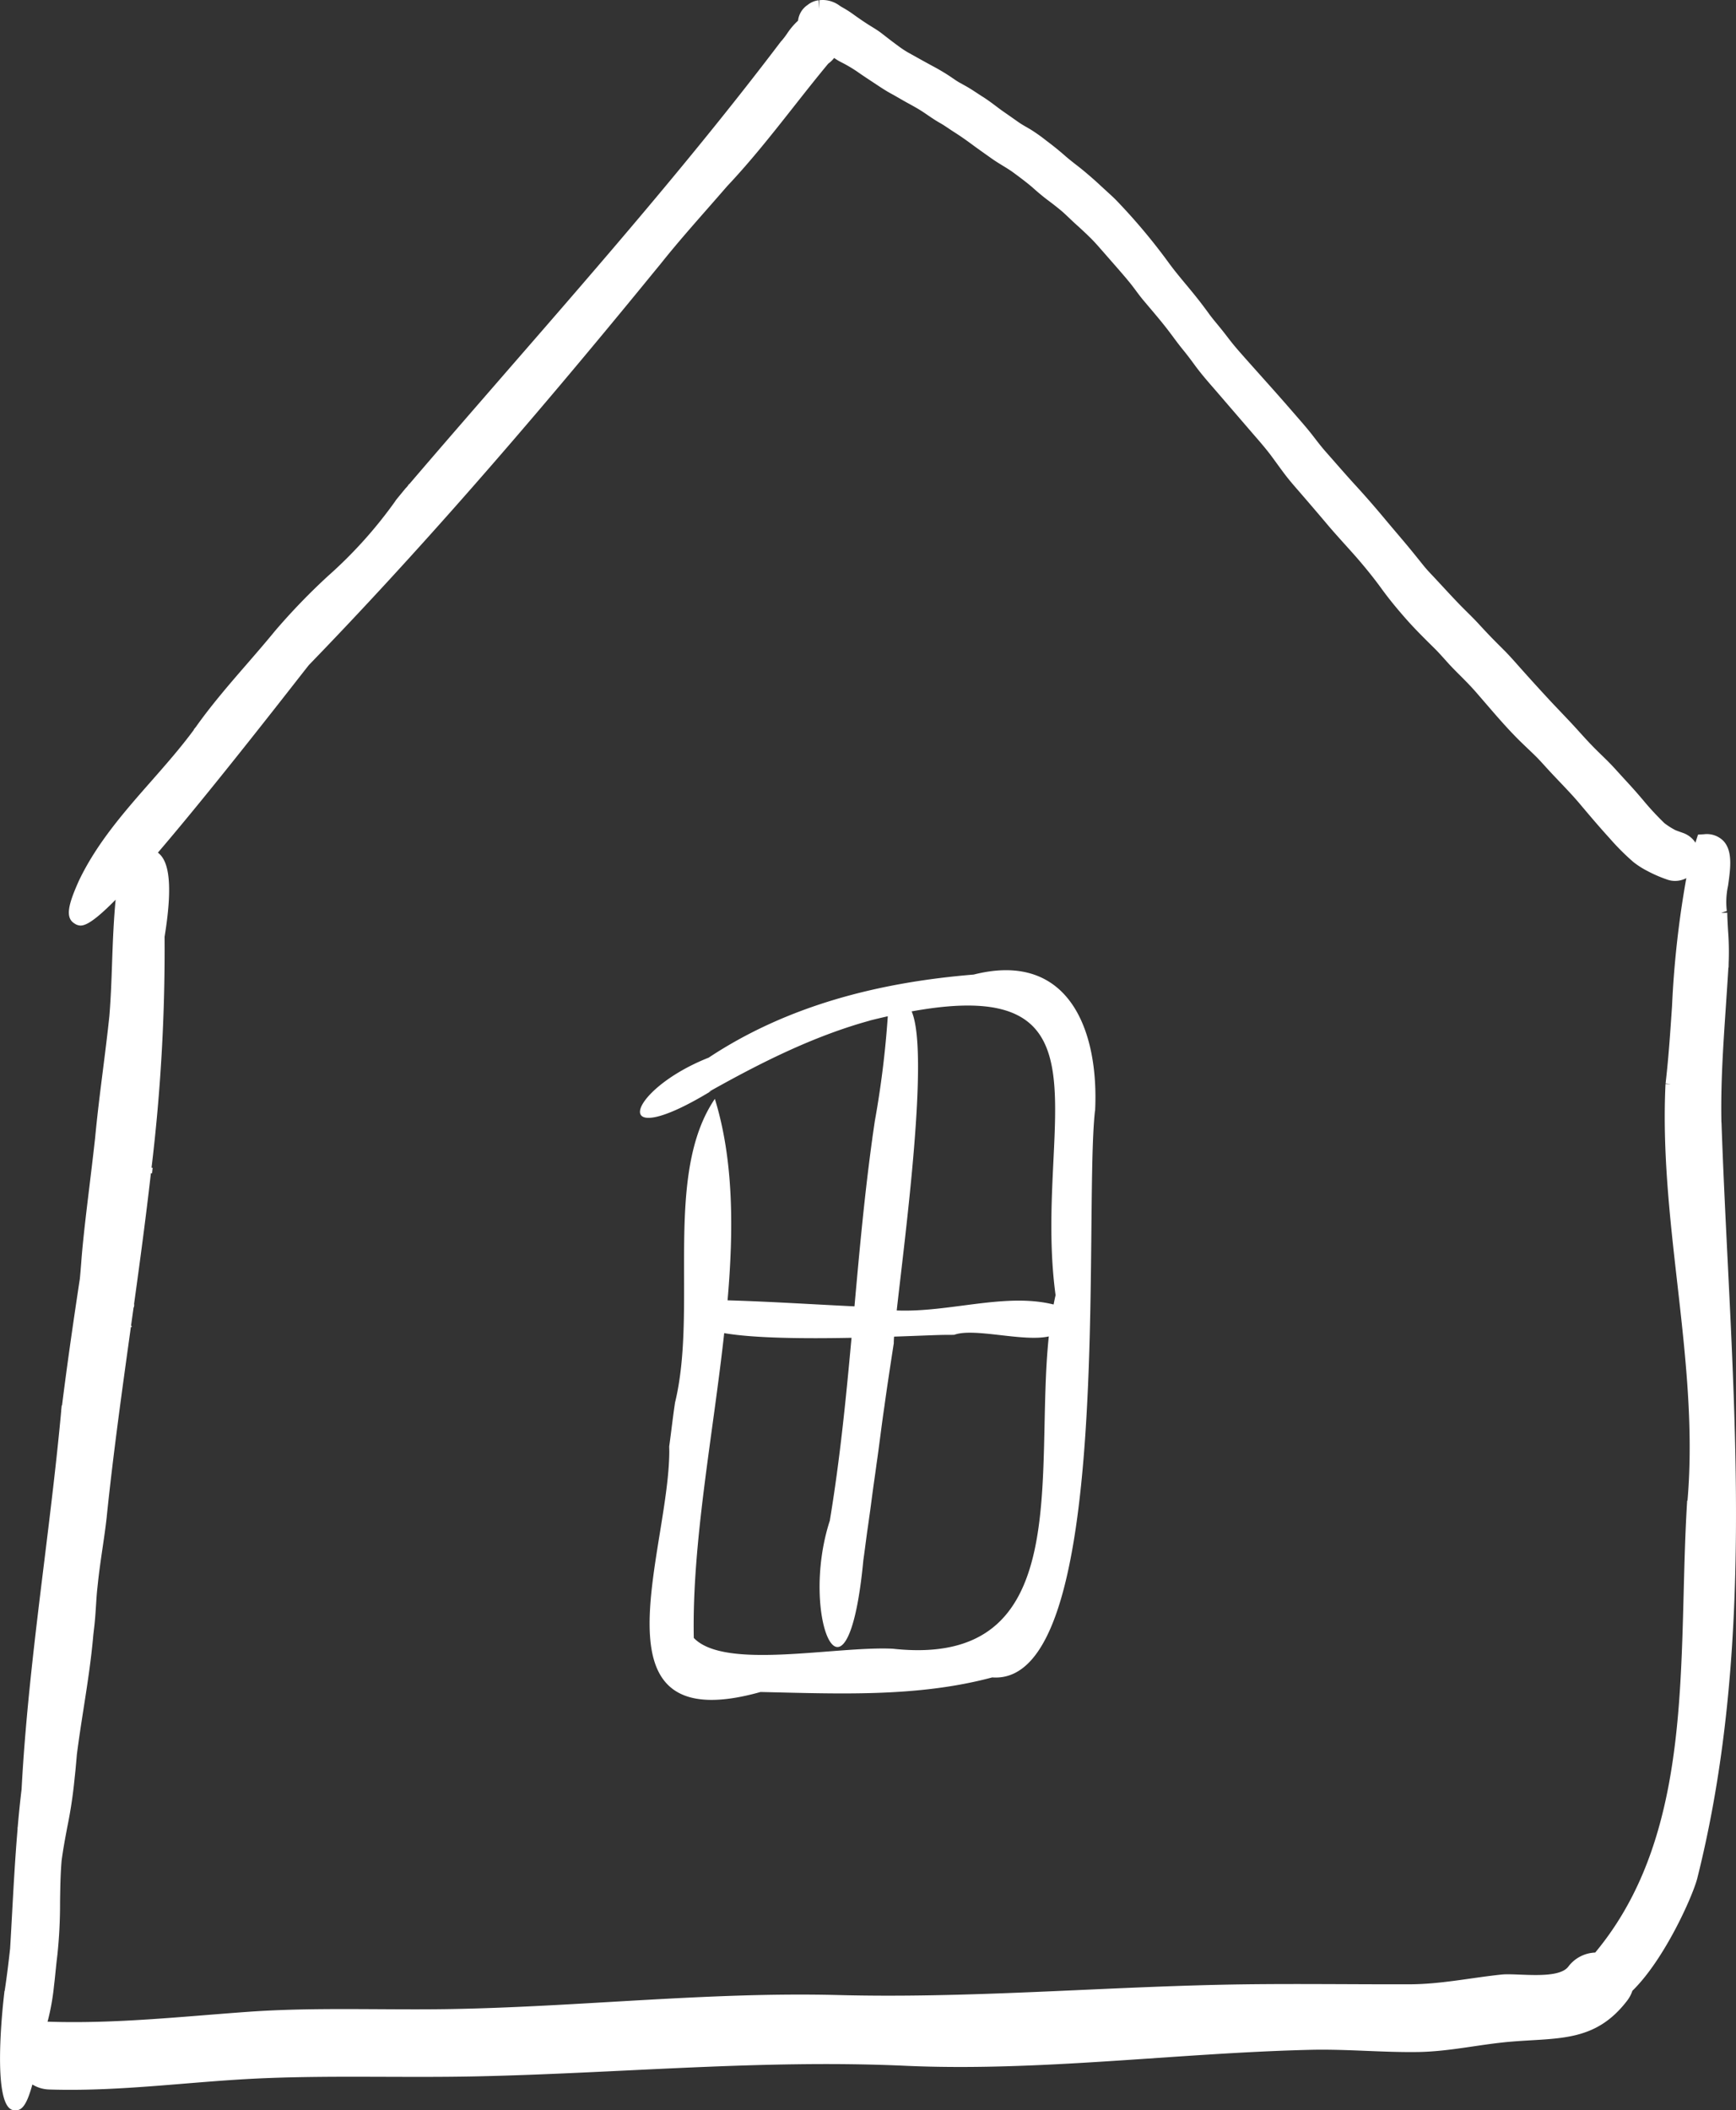 <svg xmlns="http://www.w3.org/2000/svg" width="199.719" height="242.658" viewBox="0 0 199.719 242.658">
  <rect x="0" y="0" width="199.719" height="242.658" fill="#333333" stroke="none"/>
  <defs>
    <style>
      .a {
        fill: #fff;
      }
    </style>
  </defs>
  <g>
    <g>
      <path class="a" d="M112.017,112.061c-10.794.888-21.35,3.507-30.491,9.555-9.464,3.744-11.658,11.108.3,3.828-.106.042-.213.083-.319.123,5.9-3.316,12.028-6.417,18.584-8.218l-.055.006c.725-.182,1.419-.345,2.1-.5a109.557,109.557,0,0,1-1.487,12.025l.012-.084c-.028.192-.058.383-.085.575l.041-.274q-.144.971-.283,1.943c.013-.089.027-.177.042-.266-.9,6.457-1.491,12.947-2.073,19.438-4.867-.232-9.739-.553-14.6-.693.722-8.281.682-16.223-1.462-23.166-5.954,8.745-1.942,24.022-4.572,34.887.006-.043.011-.086.017-.129-.3,1.945-.5,3.9-.785,5.84.033-.2.062-.409.095-.614.257,11.535-9.783,33.9,10.5,28.218,8.86.19,18.02.639,26.654-1.677,14.123,1.063,10.474-53.333,11.829-65.194l.007.058C126.449,118.455,122.958,109.294,112.017,112.061Zm9.422,36.866c-.083.349-.154.711-.226,1.071-5.57-1.383-11.989.933-18.05.686,1.005-9.016,3.759-29.663,1.718-34.389C128.885,111.942,118.812,129.464,121.439,148.927Zm-18.732,40.652c-6.622-.319-19.335,2.49-22.89-1.242-.219-10.935,2.2-23.232,3.5-35.047,3.456.6,9.358.642,14.647.538-.633,6.951-1.324,13.9-2.46,20.791l.016-.1c-.032.2-.061.4-.09.594.012-.09.026-.18.039-.27-3.6,11.075,2.017,23.918,3.856,4.55-.014.094-.03.187-.043.281l.006-.044,0,.015c.179-1.2.32-2.4.49-3.6-.028.2-.062.4-.09.595.119-.79.233-1.579.342-2.373-.028.2-.057.394-.09.594.256-1.653.435-3.309.689-4.96-.033.2-.061.4-.09.59q.158-1.07.3-2.131c-.008.048-.016.095-.023.142.351-2.335.607-4.683.965-7.018-.01.06-.02.12-.029.18.331-2.4.7-4.779,1.067-7.171,0-.2.015-.47.04-.8,2.716-.093,4.855-.189,5.767-.2h-.073c.124,0,.248,0,.371,0l-.062,0c.307,0,.616,0,.923-.011h0c2.28-.841,7.922.848,10.875.187C118.977,169.588,123.825,191.888,102.707,189.579Z"/>
      <path class="a" d="M99.293,179.611l0,.023,0-.029Z"/>
      <path class="a" d="M102.917,153.879c-.031.206-.063.412-.094.618v.043C102.855,154.321,102.888,154.1,102.917,153.879Z"/>
      <path class="a" d="M108.63,153.491h0Z"/>
      <path class="a" d="M108.826,153.49h0Z"/>
    </g>
    <path class="a" d="M198.761,145c-.26-5.232-.527-10.642-.712-15.947h-.008c-.093-4.421.212-8.907.507-13.248.1-1.516.207-3.033.294-4.551h.023l.009-.535a31.446,31.446,0,0,0-.069-3.7c-.04-.69-.08-1.38-.092-2.071l-.71.017.66-.213a8.833,8.833,0,0,1,.142-2.906c.275-1.95.561-3.965-.519-5.135a2.677,2.677,0,0,0-2.254-.784l-.682.04-.21.651c-.03.091-.052.188-.081.281a2.835,2.835,0,0,0-1.414-1.116c-.332-.118-.661-.234-.9-.329a8.713,8.713,0,0,1-1.258-.8,32.836,32.836,0,0,1-2.52-2.73l-.459-.535c-.561-.649-1.138-1.28-1.719-1.907l-.5-.55c-.364-.4-.728-.806-1.106-1.19-.311-.319-.629-.628-.948-.937-.285-.277-.57-.554-.849-.837-.614-.625-1.2-1.269-1.789-1.922-.661-.736-1.344-1.452-2.026-2.169-.447-.467-.893-.935-1.331-1.407q-1.695-1.828-3.349-3.684l-.322-.363c-.471-.531-.941-1.06-1.438-1.563l-.584-.584c-.349-.348-.7-.7-1.043-1.055-.508-.526-1-1.059-1.5-1.6-.372-.4-.76-.786-1.15-1.172-.2-.2-.4-.4-.6-.595-.8-.815-1.579-1.654-2.355-2.494l-1.048-1.125c-.357-.375-.713-.751-1.039-1.153l-.662-.822c-.265-.329-.53-.659-.8-.987-.56-.685-1.133-1.358-1.705-2.032q-.644-.755-1.28-1.516c-1.156-1.388-2.265-2.66-3.393-3.89-.79-.861-1.562-1.74-2.333-2.618l-1.142-1.3c-.423-.477-.813-.981-1.225-1.514l-.218-.282c-.442-.574-.908-1.125-1.384-1.673l-.261-.3c-.935-1.078-1.869-2.154-2.817-3.219l-3.215-3.6c-.5-.567-1.009-1.134-1.488-1.717-.239-.292-.47-.592-.7-.891-.211-.274-.422-.548-.639-.817l-.486-.595c-.32-.386-.638-.772-.936-1.174l-.1-.141c-.427-.578-.853-1.155-1.3-1.712-.42-.531-.852-1.051-1.284-1.571-.644-.774-1.309-1.574-1.908-2.386a68.887,68.887,0,0,0-6.1-7.28c-.322-.331-.666-.643-1.01-.955l-.692-.636c-.3-.278-.6-.557-.907-.827-.572-.5-1.191-1.036-1.856-1.55-.455-.35-.9-.7-1.322-1.06-.671-.591-1.334-1.134-2.028-1.659l-.279-.212a19.733,19.733,0,0,0-1.8-1.271l-.421-.245c-.175-.1-.35-.2-.529-.31-.287-.174-.557-.368-.831-.563l-.825-.579c-.4-.276-.8-.552-1.182-.845-.567-.428-1.153-.87-1.783-1.262-.207-.13-.411-.264-.616-.4-.387-.254-.774-.507-1.175-.734l-.406-.226c-.159-.088-.319-.176-.476-.266-.241-.142-.472-.3-.7-.458l-.26-.177c-.6-.4-1.241-.783-1.945-1.161-.838-.45-1.668-.914-2.5-1.378l-.477-.266a11.452,11.452,0,0,1-1.17-.789l-.228-.167c-.328-.24-.648-.489-.97-.737l-.646-.5c-.392-.3-.8-.549-1.2-.794-.171-.106-.341-.21-.5-.316-.509-.33-1.006-.675-1.5-1.03A12.674,12.674,0,0,0,96.866.822a4,4,0,0,1-.358-.233A3.329,3.329,0,0,0,94.972.017,2.992,2.992,0,0,0,94.24.03l.022,1h0l-.095-1a2.538,2.538,0,0,0-1.26.543l-.095.066a2.509,2.509,0,0,0-1,1.739,7.9,7.9,0,0,0-1.263,1.488,10.034,10.034,0,0,1-.622.818l-.009-.007-.13.163,0,0C79.979,17.787,69.143,30.24,58.661,42.285c-3.8,4.375-7.734,8.89-11.576,13.383l-.02-.016-.12.148.016.013-.244.287-.011-.008-.426.519c-.178.216-.356.432-.533.65l-.122.148-.007.01v0h0l-.12.149h0l0,0,.011.009a51.032,51.032,0,0,1-7.794,8.672,73.715,73.715,0,0,0-6.05,6.269l0,0c-1.057,1.292-2.172,2.579-3.25,3.823-1.981,2.283-4.028,4.644-5.83,7.174l.569.408.01.009-.578-.415,0,.007h0l-.007.008-.282.347.021.017c-1.517,2.062-3.255,4.037-4.938,5.951-3.057,3.475-6.217,7.067-8.287,11.391h0c-.021.044-.04.089-.06.133-1.16,2.606-1.567,4.15-.463,4.816a1.266,1.266,0,0,0,.691.242c.628,0,1.679-.579,4.04-2.977-.222,2.362-.319,4.739-.4,7.067-.071,2.077-.145,4.225-.318,6.308h0c-.218,2.073-.484,4.179-.741,6.216-.323,2.557-.657,5.2-.9,7.819l-.14,1.228h0c-.158,1.391-.327,2.781-.495,4.17-.3,2.478-.616,5.04-.852,7.577h0c-.043.473-.08.947-.116,1.42-.047.595-.093,1.19-.153,1.784-.864,5.68-1.519,10.33-2.051,14.566H7.1l-.064.6h.009c-.533,5.779-1.253,11.637-1.95,17.308-1.054,8.572-2.143,17.433-2.613,26.228q-.26,2.163-.444,4.338H2.033l-.021.178.015,0c-.283,3.305-.463,6.612-.641,9.845-.072,1.315-.144,2.631-.223,3.947C1,225.514.8,227.2.537,228.93l-.021,0-.026.241v.015h0c-.129,1.037-1.5,13,1.032,13.447a1.6,1.6,0,0,0,.278.027c.742,0,1.287-.649,1.925-2.976a3.869,3.869,0,0,0,1.948.578c8.336.267,16.469-.964,24.764-1.3,8.1-.331,16.259-.037,24.371-.21,16.491-.352,32.8-1.964,49.3-1.219,15.426.7,31.2-1.467,46.654-1.834,4.122-.1,8.233.312,12.362.252,3.708-.055,7.175-.906,10.83-1.2,5.418-.44,9.579.049,13.215-4.669a3.827,3.827,0,0,0,.629-1.169c3.652-3.556,6.879-10.744,7.452-12.879C201.123,192.689,199.922,168.448,198.761,145ZM5.472,232.473a26.95,26.95,0,0,0,.736-4.088l.083-.717h0l.065-.628c.026-.258.051-.515.08-.773h0l.017-.174h0c.039-.379.084-.758.128-1.137l.02-.163h0a56.037,56.037,0,0,0,.307-6.075c.023-1.572.045-3.195.18-4.775.168-1.284.413-2.585.65-3.846a52.643,52.643,0,0,0,.831-5.479l.038-.361c.043-.39.085-.78.117-1.171h0q.06-.632.113-1.264l.008-.095c.225-1.757.5-3.538.77-5.262.43-2.759.875-5.612,1.119-8.465.024-.208.048-.415.071-.623.121-.927.181-1.857.239-2.757.037-.577.073-1.153.127-1.728l.069-.641h0l.03-.282c.136-1.285.327-2.594.512-3.861.175-1.189.355-2.416.492-3.641h0l.008-.089,0-.017c.74-7.148,1.748-14.4,2.724-21.409.017-.121.033-.243.05-.365l.084.009.011-.107,0-.027-.079,0c.1-.715.2-1.433.3-2.15l.039,0,.035-.325-.029,0c.691-4.983,1.369-10.018,1.944-15.087l.132.013.067-.631-.126-.019a209.478,209.478,0,0,0,1.5-26.55c1.145-7,.193-8.949-.77-9.672,3.547-4.142,8.51-10.251,15.532-19.229.835-1.068,1.471-1.88,1.838-2.341,12.1-12.489,24.743-26.879,39.715-45.215h0l.008-.01h0l.15-.182,0,0,0,0,.493-.6,0,0,.022-.025h0l.012-.013c.028-.037.057-.073.086-.11h0l.15-.187h0c1.687-2.109,3.5-4.168,5.251-6.164q1.131-1.285,2.254-2.579l0,0c2.738-2.9,5.222-6.051,7.626-9.1,1.292-1.64,2.624-3.33,3.984-4.967a3.313,3.313,0,0,0,.677-.652c.214.139.425.284.649.4l.133.07a16.8,16.8,0,0,1,1.864,1.092c.5.355,1.011.692,1.523,1.029l.726.48c.528.35,1.074.711,1.664,1.031.328.177.65.363.972.549.276.159.553.319.833.473l.166.091c.562.308,1.093.6,1.6.927.215.14.425.284.636.428.44.3.9.612,1.39.89.36.2.7.43,1.038.658.212.142.425.284.641.421.629.4,1.284.852,2,1.382.61.451,1.231.89,1.852,1.33l.473.335c.4.281.812.534,1.227.788.441.269.859.524,1.25.812.813.6,1.488,1.108,2.121,1.644.733.657,1.348,1.166,1.935,1.6.6.45,1.131.869,1.594,1.264.263.235.518.478.773.721s.517.491.781.728c.591.535,1.179,1.074,1.747,1.643.433.433.836.9,1.239,1.359l1.866,2.132c.487.562.973,1.123,1.435,1.7.2.254.4.515.591.776.28.376.56.752.862,1.11l.573.678c.871,1.027,1.772,2.089,2.581,3.177l.235.314c.383.517.766,1.031,1.174,1.528.455.555.888,1.13,1.31,1.708.736,1.012,1.558,1.952,2.352,2.862l4.4,5.106c.758.871,1.542,1.771,2.222,2.7l.411.563c.327.448.654.9.99,1.343.514.682,1.073,1.323,1.611,1.941,1.125,1.3,2.244,2.6,3.351,3.915.636.753,1.3,1.485,1.957,2.217.464.514.929,1.027,1.382,1.547,1.094,1.26,2.032,2.434,2.869,3.588.794,1.094,1.7,2.211,2.854,3.516.991,1.119,2.056,2.171,3.087,3.19l.132.13c.4.395.776.813,1.151,1.23l.4.446c.482.53.989,1.037,1.5,1.545l.069.069c.652.655,1.191,1.212,1.7,1.8l1.594,1.844c.977,1.132,2.122,2.443,3.369,3.677.32.315.644.624.969.933.268.255.536.511.8.769.417.407.809.84,1.2,1.271.191.21.381.419.571.623.366.394.736.782,1.105,1.17.777.816,1.581,1.66,2.31,2.527,1.024,1.216,2.117,2.508,3.241,3.747l.13.142a27.981,27.981,0,0,0,2.74,2.75,9.591,9.591,0,0,0,1.647,1.057,15.364,15.364,0,0,0,2.279.986,2.687,2.687,0,0,0,.9.154,2.824,2.824,0,0,0,1.238-.291c.021-.01.038-.026.058-.036a111.838,111.838,0,0,0-1.646,14.746c-.2,2.963-.405,6.026-.743,8.876l.608.071-.614-.014c-.373,7.718.506,15.441,1.356,22.908.93,8.183,1.892,16.64,1.173,25l-.037,0c-.22,3.493-.314,7.138-.405,10.663-.382,14.784-.783,30.028-10.177,41.3a4.058,4.058,0,0,0-3.1,1.627c-1.182,1.534-5.9.712-7.665.9-3.563.373-6.988,1.113-10.6,1.122-7.284.019-14.5-.108-21.8.054-14.709.328-29.195,1.564-43.911,1.183-14.846-.384-29.718,1.352-44.574,1.61-7.762.135-15.618-.236-23.356.319-7.643.548-15.179,1.384-22.857,1.138C5.6,232.457,5.541,232.472,5.472,232.473Z"/>
  </g>
</svg>
